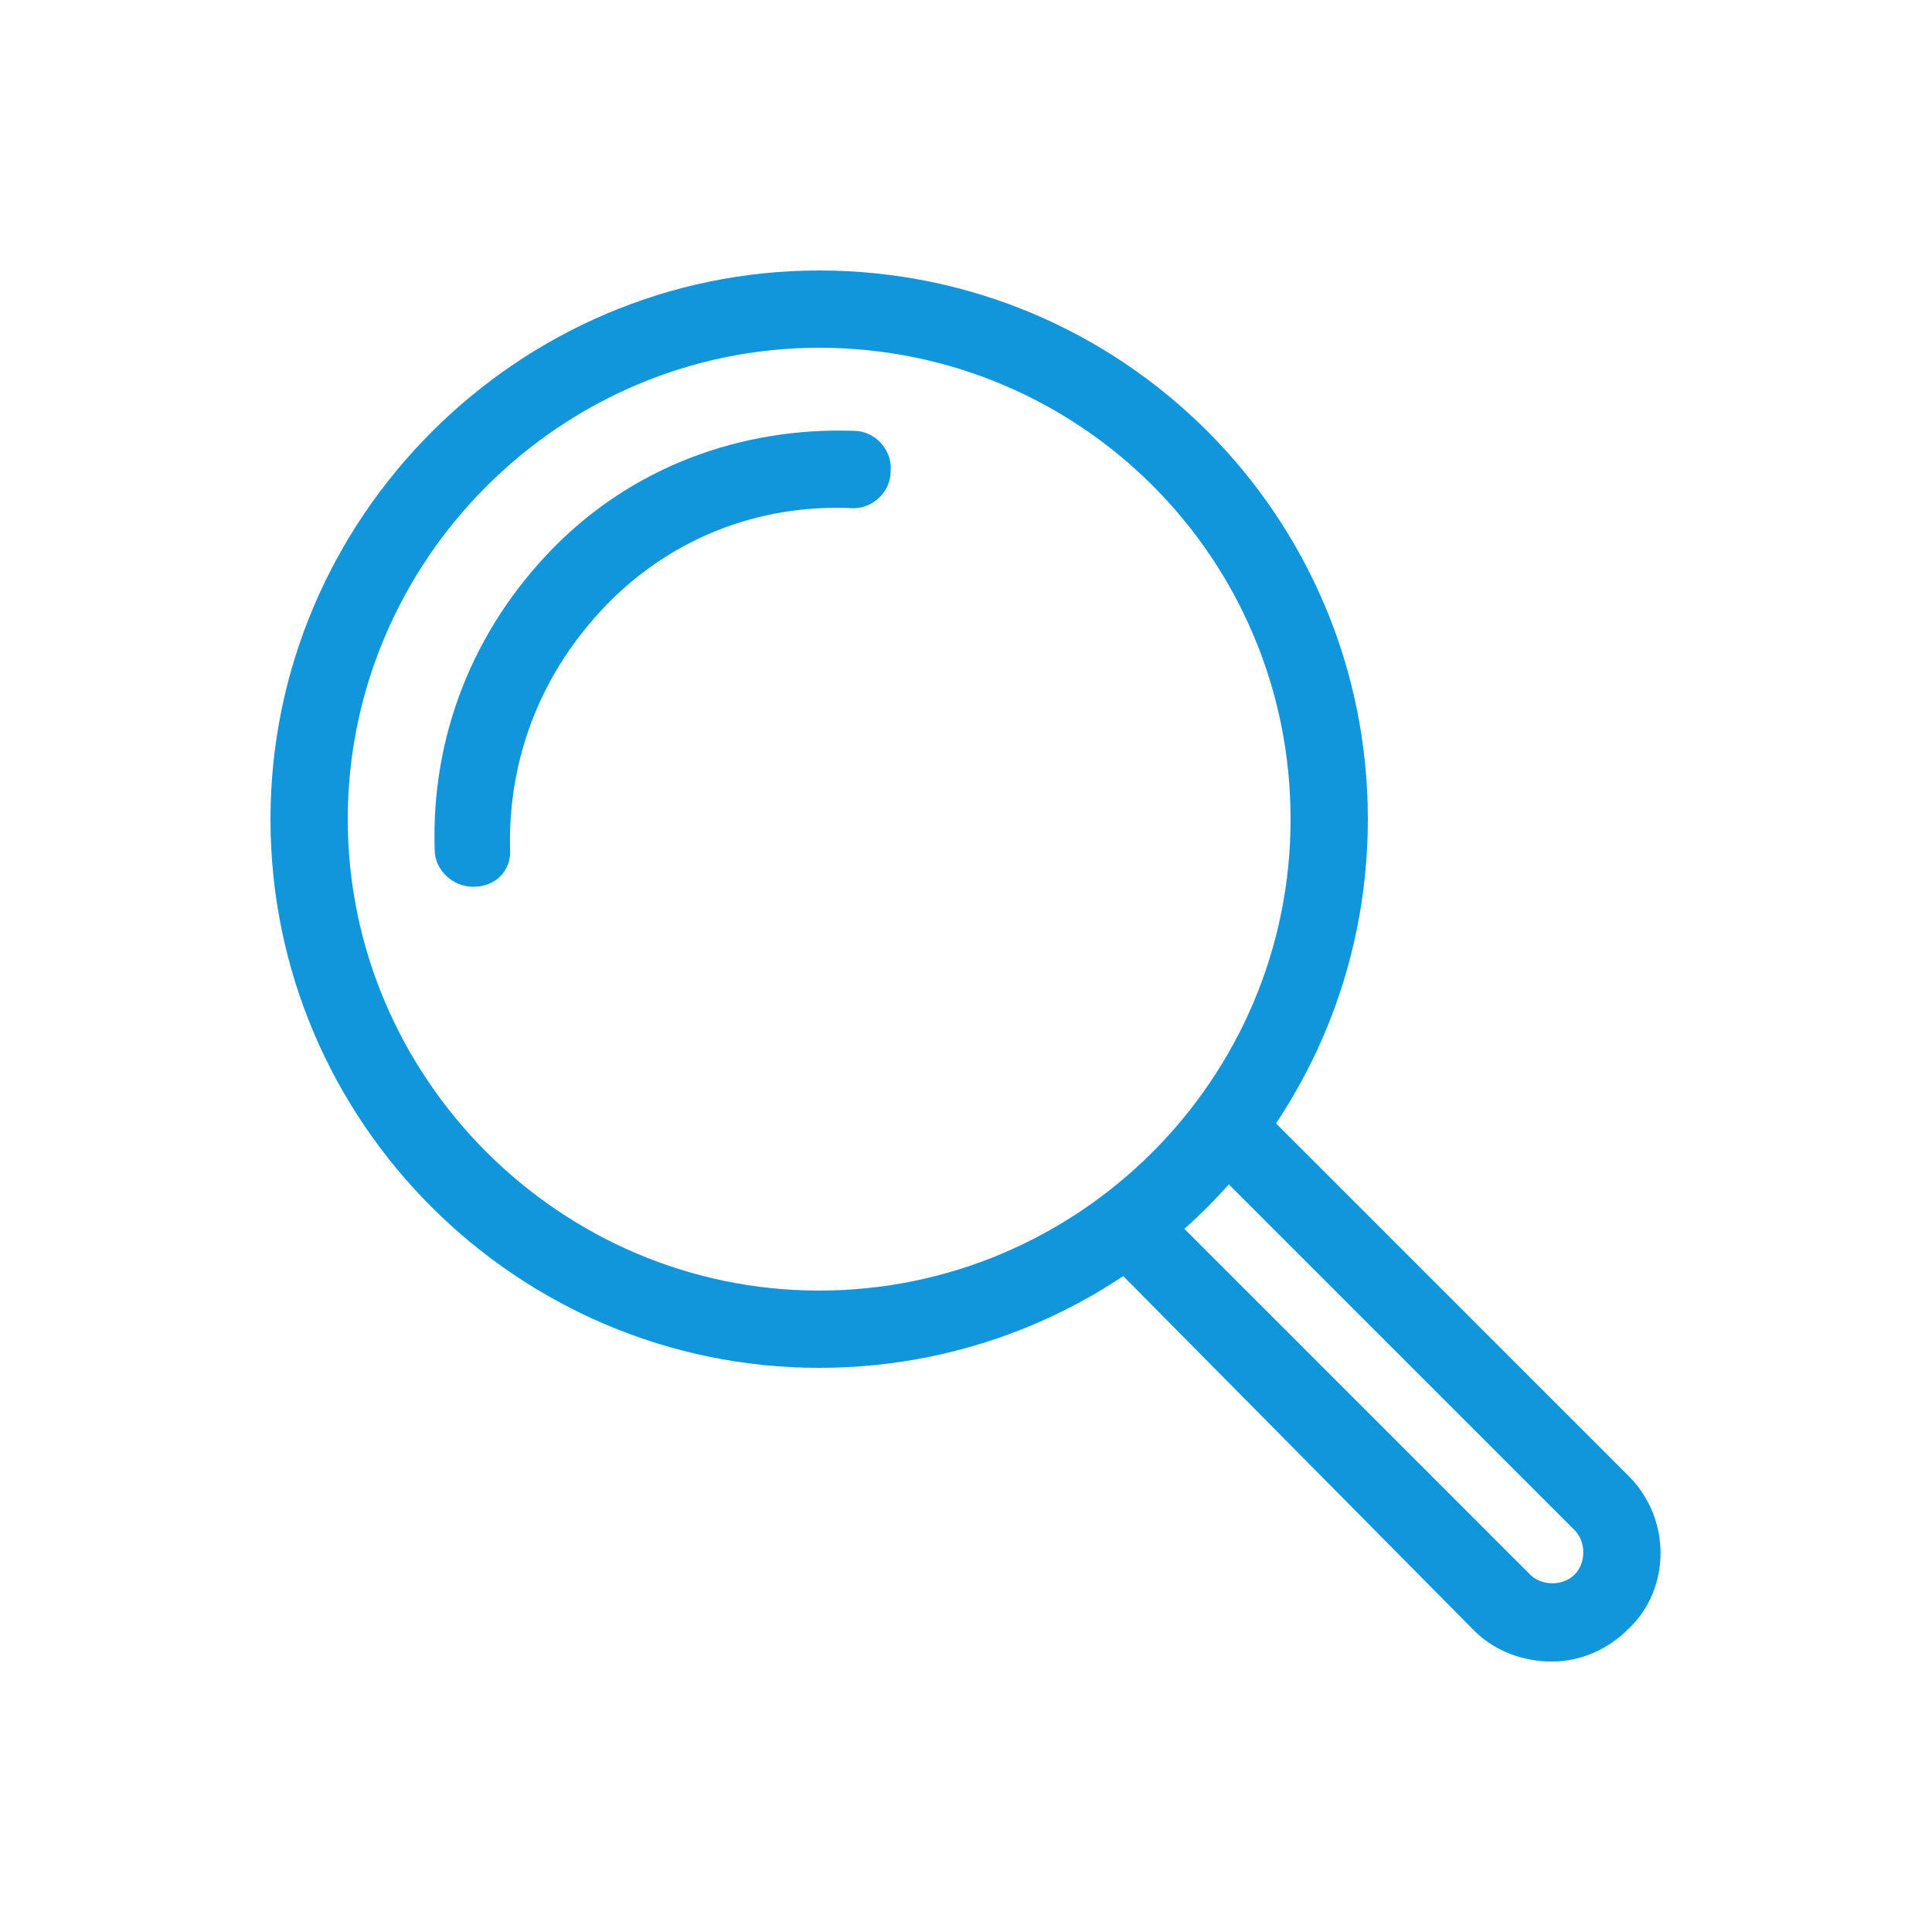 <?xml version="1.0" standalone="no"?><!DOCTYPE svg PUBLIC "-//W3C//DTD SVG 1.1//EN" "http://www.w3.org/Graphics/SVG/1.1/DTD/svg11.dtd"><svg t="1589332447522" class="icon" viewBox="0 0 1024 1024" version="1.1" xmlns="http://www.w3.org/2000/svg" p-id="3229" xmlns:xlink="http://www.w3.org/1999/xlink" width="200" height="200"><defs><style type="text/css"></style></defs><path d="M822.272 880.64c-14.336 0-29.696-5.12-40.96-16.384L583.68 664.576l28.672-28.672 198.656 198.656c6.144 6.144 17.408 6.144 23.552 0 6.144-6.144 6.144-17.408 0-23.552L635.904 612.352l28.672-28.672 198.656 198.656c22.528 22.528 22.528 59.392 0 80.896-11.264 11.264-25.6 17.408-40.96 17.408zM434.176 724.992C274.432 724.992 143.36 594.944 143.36 434.176 143.36 274.432 274.432 143.36 434.176 143.36c160.768 0 290.816 130.048 290.816 290.816S594.944 724.992 434.176 724.992z m0-540.672C296.96 184.32 184.32 296.96 184.32 434.176s112.64 249.856 249.856 249.856 249.856-111.616 249.856-249.856S572.416 184.32 434.176 184.32z" fill="#1296db" p-id="3230"></path><path d="M250.88 470.016c-11.264 0-20.48-9.216-20.48-19.456-2.048-60.416 20.48-116.736 62.464-159.744s99.328-64.512 159.744-62.464c11.264 0 20.48 10.24 19.456 21.504 0 11.264-10.24 20.48-21.504 19.456-49.152-2.048-95.232 16.384-129.024 51.2s-52.224 79.872-51.2 129.024c1.024 11.264-7.168 20.48-19.456 20.48z" fill="#1296db" p-id="3231"></path></svg>
